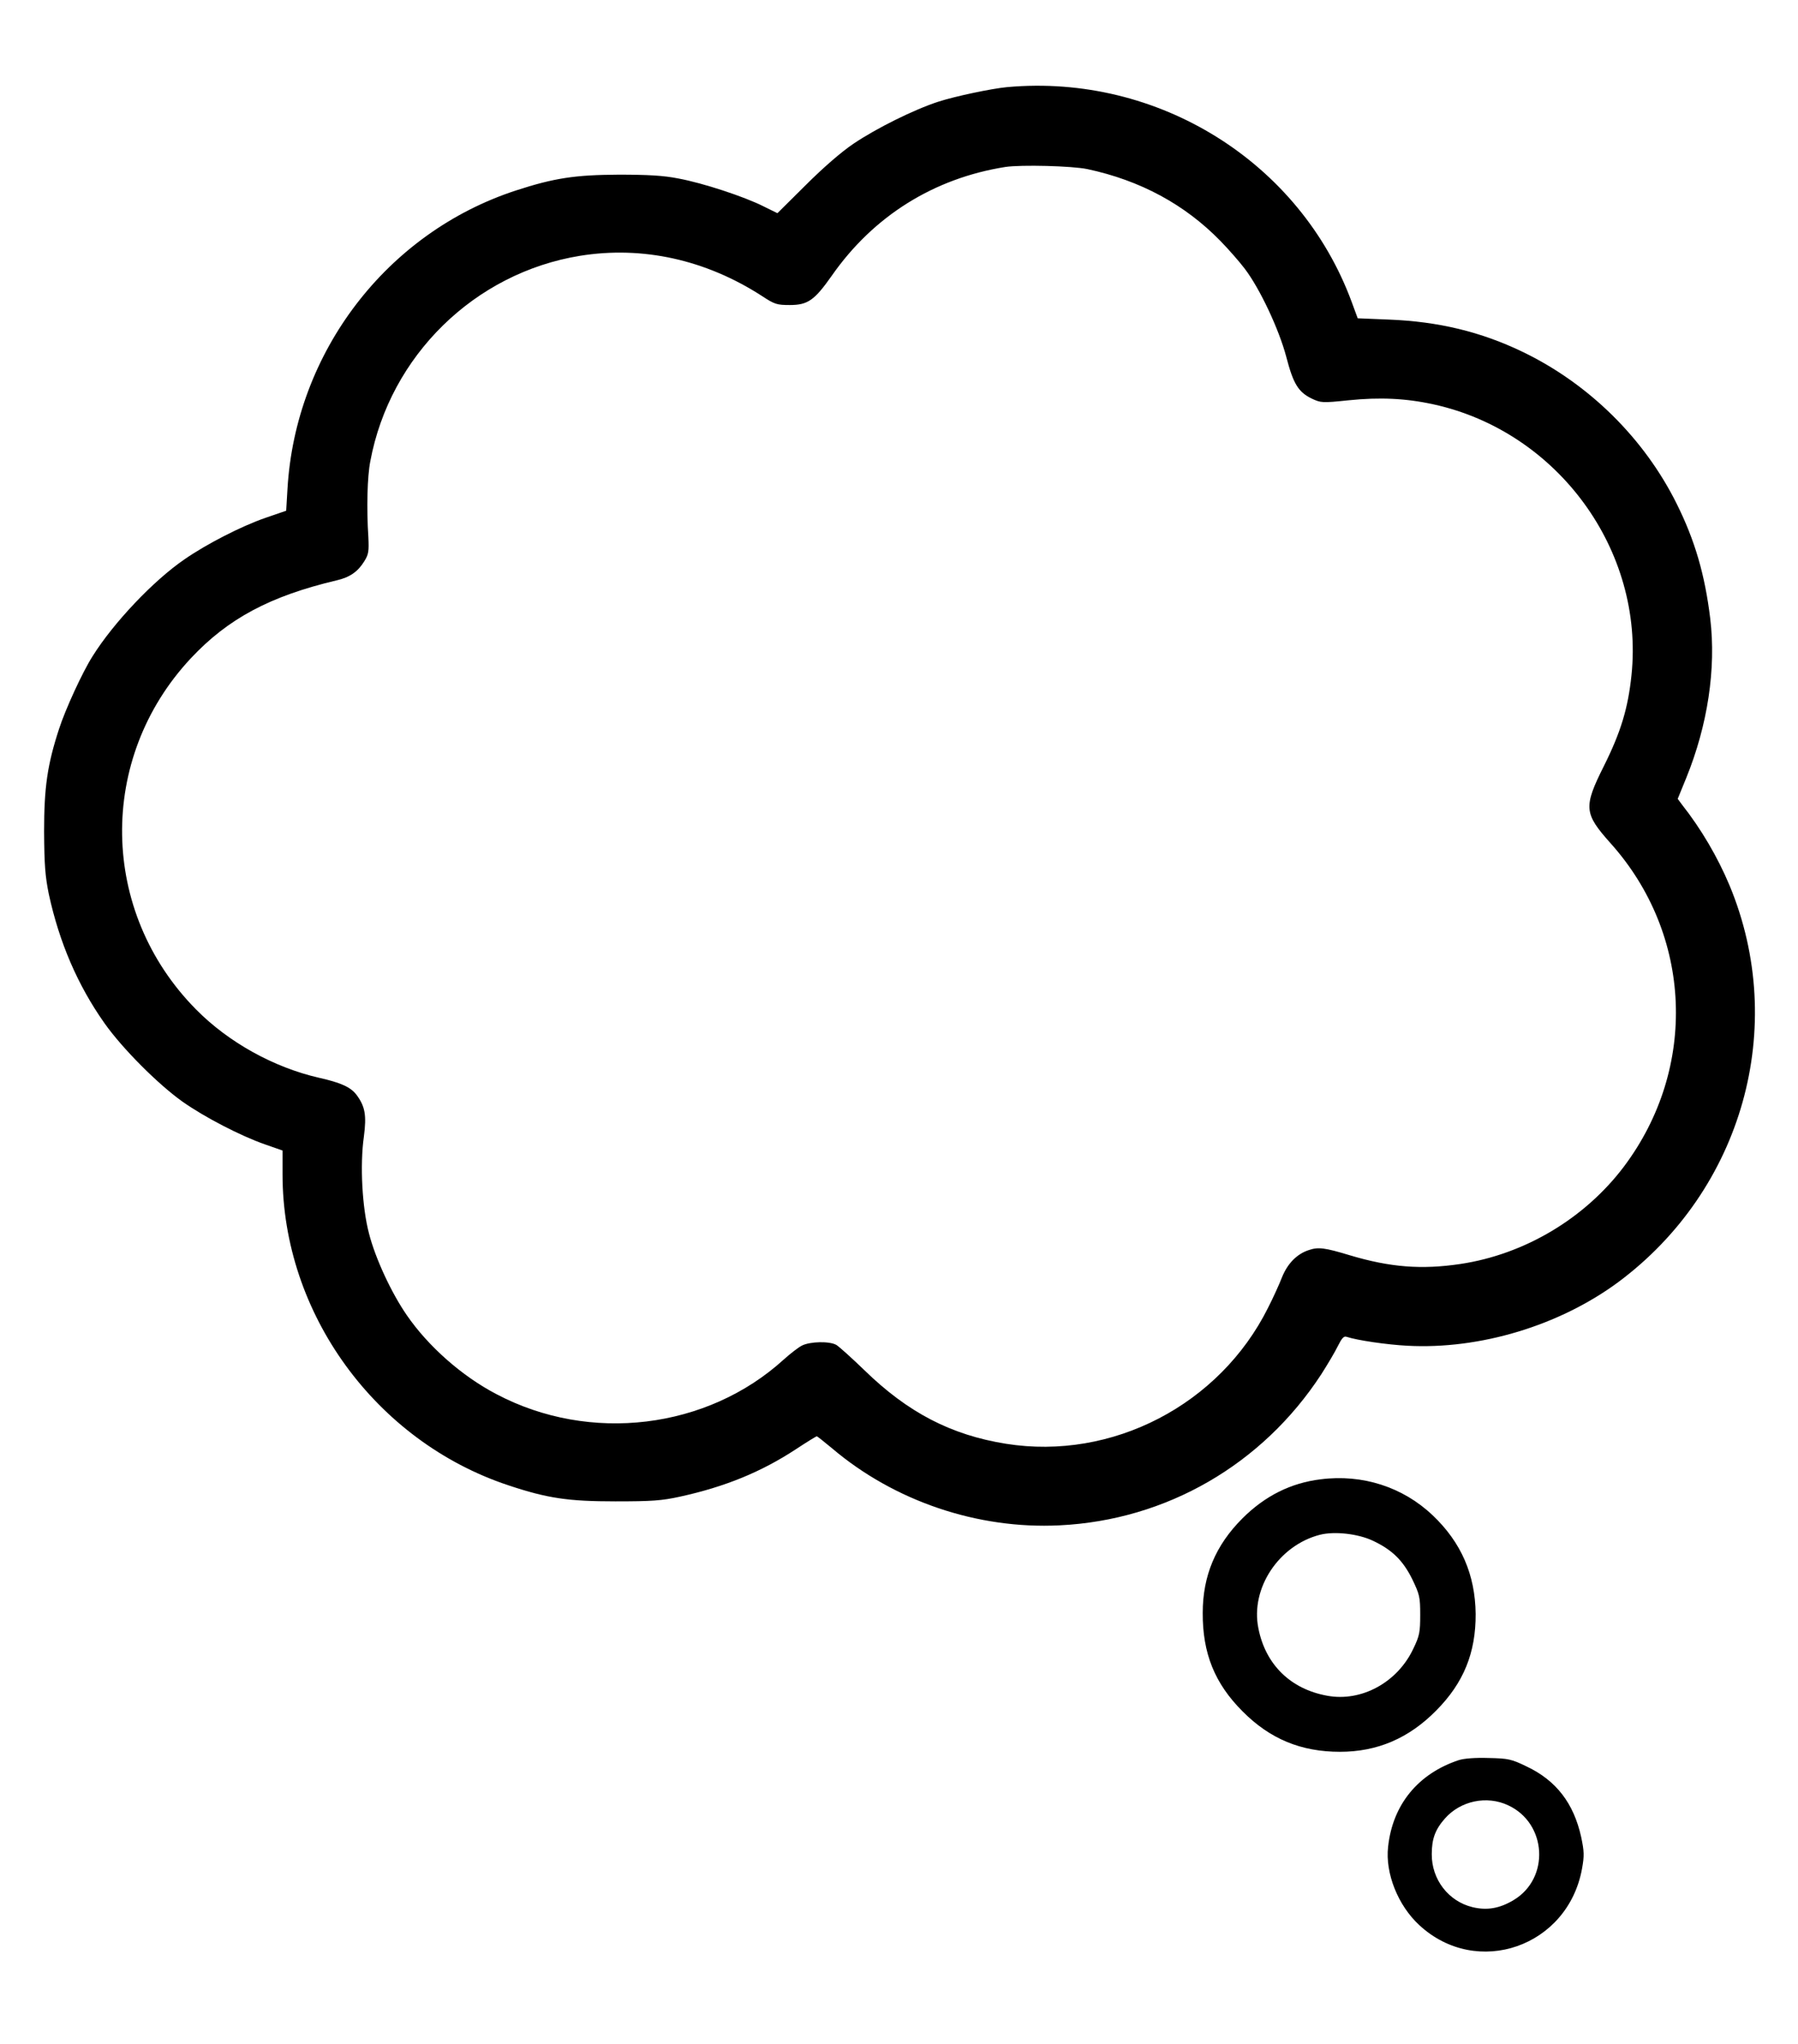 <?xml version="1.0" standalone="no"?>
<!DOCTYPE svg PUBLIC "-//W3C//DTD SVG 20010904//EN"
 "http://www.w3.org/TR/2001/REC-SVG-20010904/DTD/svg10.dtd">
<svg version="1.0" xmlns="http://www.w3.org/2000/svg"
 width="840pt" height="955pt" viewBox="0 0 840 955"
 preserveAspectRatio="xMidYMid meet">

<g transform="translate(0,955) scale(0.1,-0.1)"
fill="#000000" stroke="none">
<path d="M4705 9143 c-73 -7 -240 -42 -321 -68 -114 -37 -289 -124 -396 -196
-58 -39 -143 -113 -224 -194 l-132 -131 -65 32 c-89 45 -283 109 -397 130 -70
14 -143 18 -280 18 -204 -1 -302 -16 -480 -74 -603 -197 -1030 -755 -1067
-1395 l-6 -101 -96 -33 c-113 -39 -275 -122 -379 -194 -146 -100 -332 -297
-429 -452 -48 -75 -128 -250 -157 -340 -55 -168 -70 -274 -70 -480 1 -156 5
-208 22 -292 49 -226 135 -426 260 -603 84 -119 251 -286 365 -367 104 -73
270 -159 384 -199 l83 -29 0 -112 c0 -648 434 -1246 1055 -1452 183 -61 280
-75 500 -75 169 0 216 3 302 22 210 46 379 115 542 222 50 33 94 60 97 60 2 0
34 -25 71 -56 291 -247 680 -379 1063 -360 499 24 948 284 1223 706 30 47 65
106 78 133 17 34 27 46 39 42 52 -17 189 -37 286 -42 338 -18 709 94 984 297
581 432 795 1193 520 1854 -55 131 -132 263 -222 377 l-20 27 40 98 c100 246
140 510 112 744 -25 206 -72 366 -156 535 -152 307 -411 562 -720 711 -195 94
-394 142 -625 151 l-146 6 -28 76 c-241 654 -905 1068 -1610 1004z m375 -383
c248 -53 455 -165 622 -336 37 -38 88 -96 113 -129 71 -93 160 -283 194 -411
33 -127 56 -165 119 -196 43 -20 48 -21 173 -8 146 15 268 9 396 -19 580 -127
986 -682 925 -1266 -16 -154 -50 -266 -129 -424 -96 -192 -93 -221 31 -360
383 -427 409 -1051 62 -1512 -182 -241 -463 -409 -763 -454 -181 -27 -328 -16
-518 41 -116 35 -146 39 -190 24 -56 -18 -100 -63 -126 -128 -12 -31 -41 -95
-65 -142 -226 -453 -728 -714 -1224 -635 -257 41 -459 146 -663 345 -59 57
-118 110 -130 117 -32 18 -122 16 -160 -3 -18 -9 -56 -39 -85 -65 -358 -326
-906 -393 -1343 -162 -161 84 -318 223 -418 368 -72 104 -147 265 -177 382
-32 121 -43 320 -24 453 13 100 6 141 -35 196 -27 35 -72 56 -175 79 -210 48
-422 165 -574 319 -451 456 -462 1172 -25 1640 174 186 370 291 683 365 60 14
98 40 128 89 20 32 22 46 19 112 -9 136 -5 284 9 355 92 493 487 880 980 960
292 47 587 -18 850 -188 59 -39 70 -42 130 -42 84 0 115 22 196 137 194 278
476 455 811 508 74 11 311 5 383 -10z"/>
<path d="M6170 2639 c-139 -17 -260 -77 -366 -183 -125 -125 -185 -268 -185
-441 -1 -189 56 -330 186 -460 128 -129 273 -189 455 -189 175 0 322 63 450
193 128 129 185 270 184 451 -2 183 -67 334 -201 461 -139 132 -328 193 -523
168z m244 -287 c89 -42 140 -91 184 -180 34 -71 37 -82 37 -166 0 -81 -3 -98
-32 -158 -74 -158 -243 -250 -403 -220 -171 31 -288 146 -321 315 -38 187 96
388 288 437 68 17 177 5 247 -28z"/>
<path d="M6815 1327 c-190 -63 -309 -208 -330 -405 -14 -123 46 -274 146 -366
269 -249 694 -101 760 264 11 61 10 81 -4 148 -35 158 -117 264 -254 329 -72
35 -86 38 -178 40 -63 2 -115 -2 -140 -10z m231 -211 c181 -84 196 -341 25
-443 -65 -39 -124 -49 -191 -33 -113 27 -192 130 -191 248 0 71 16 115 62 167
73 82 195 108 295 61z"/>
</g>
</svg>
